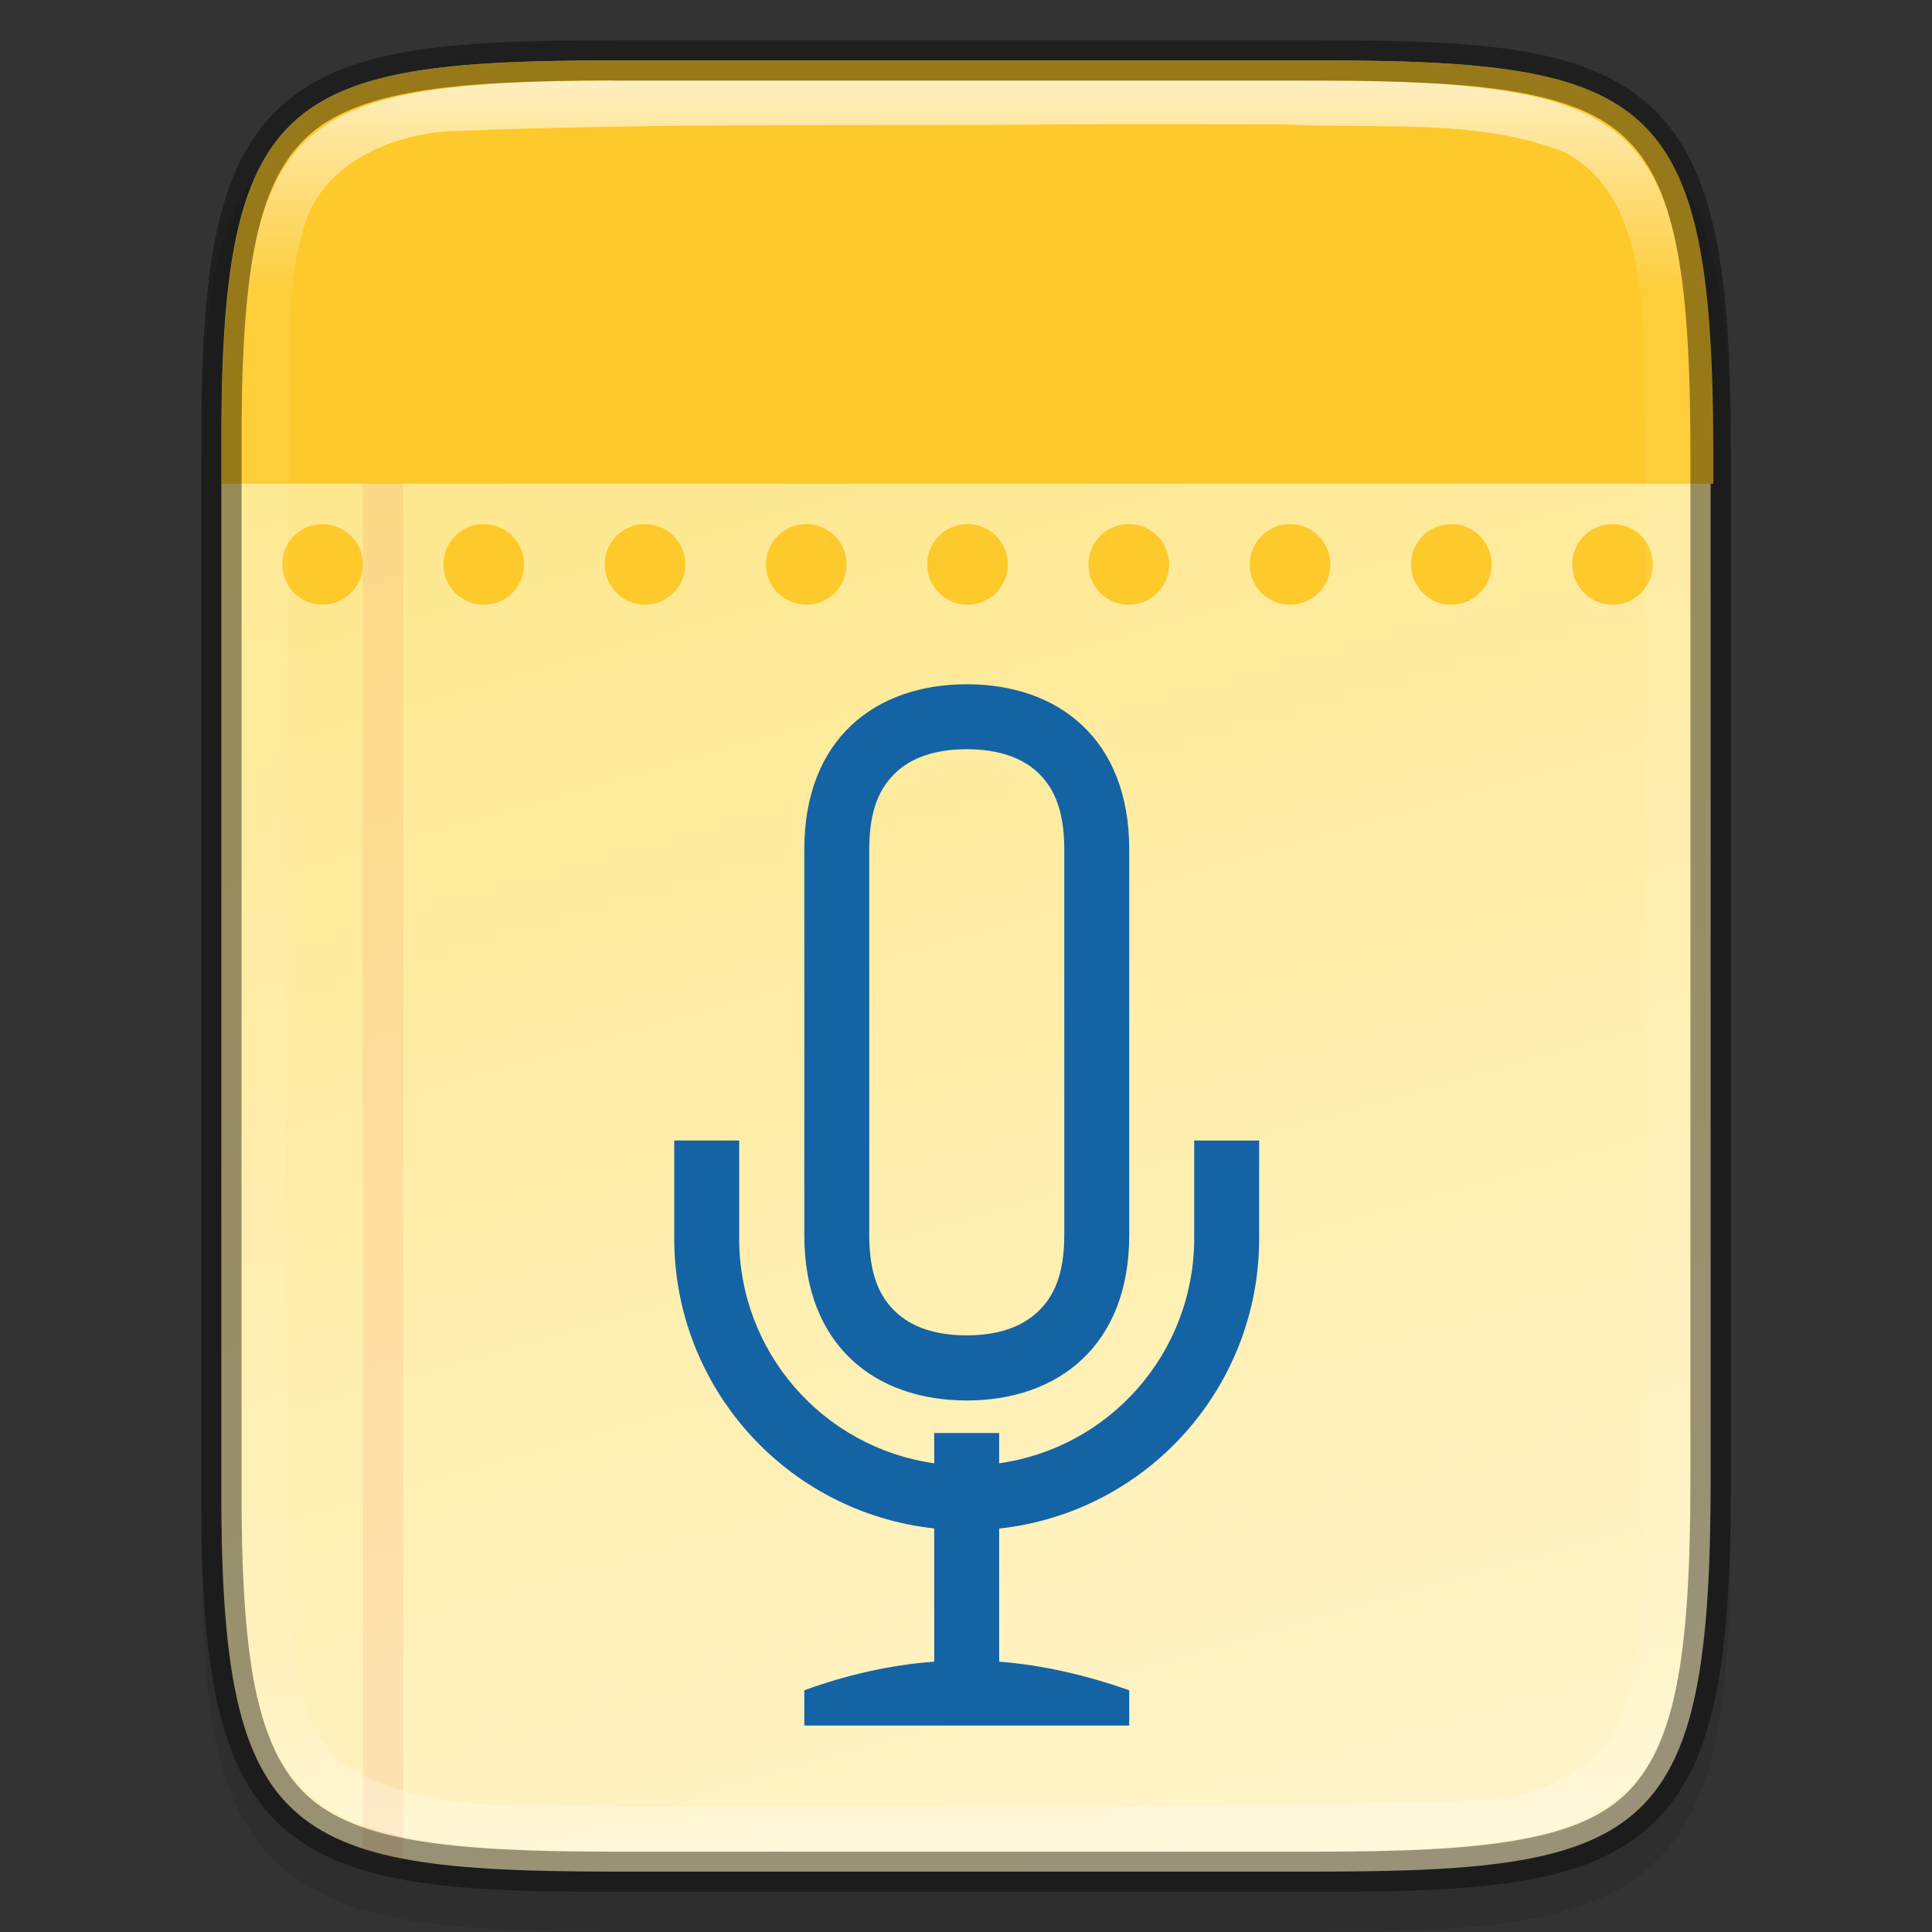 <?xml version="1.0" encoding="UTF-8" standalone="no"?>
<!-- Created with Inkscape (http://www.inkscape.org/) -->

<svg
   width="48"
   height="48"
   viewBox="0 0 12.7 12.7"
   version="1.1"
   id="svg5"
   inkscape:version="1.1.2 (0a00cf5339, 2022-02-04)"
   sodipodi:docname="deepin-voice-note.svg"
   xmlns:inkscape="http://www.inkscape.org/namespaces/inkscape"
   xmlns:sodipodi="http://sodipodi.sourceforge.net/DTD/sodipodi-0.dtd"
   xmlns:xlink="http://www.w3.org/1999/xlink"
   xmlns="http://www.w3.org/2000/svg"
   xmlns:svg="http://www.w3.org/2000/svg">
  <rect x="0" y="0" width="12.7" height="12.7" fill="#333333" stroke="none"/>
  <sodipodi:namedview
     id="namedview7"
     pagecolor="#ffffff"
     bordercolor="#666666"
     borderopacity="1.0"
     inkscape:pageshadow="2"
     inkscape:pageopacity="0.0"
     inkscape:pagecheckerboard="0"
     inkscape:document-units="px"
     showgrid="false"
     units="px"
     inkscape:zoom="16.354167"
     inkscape:cx="23.969426"
     inkscape:cy="24"
     inkscape:window-width="1920"
     inkscape:window-height="1012"
     inkscape:window-x="0"
     inkscape:window-y="0"
     inkscape:window-maximized="1"
     inkscape:current-layer="svg5"
     showguides="false"
     inkscape:lockguides="true" />
  <defs
     id="defs2">
    <linearGradient
       inkscape:collect="always"
       id="linearGradient1871">
      <stop
         style="stop-color:#ffffff;stop-opacity:1;"
         offset="0"
         id="stop1867" />
      <stop
         style="stop-color:#ffffff;stop-opacity:0.1"
         offset="0.12"
         id="stop2515" />
      <stop
         style="stop-color:#ffffff;stop-opacity:0.102"
         offset="0.9"
         id="stop2581" />
      <stop
         style="stop-color:#ffffff;stop-opacity:0.502"
         offset="1"
         id="stop1869" />
    </linearGradient>
    <linearGradient
       inkscape:collect="always"
       xlink:href="#linearGradient1871"
       id="linearGradient940"
       x1="4.162"
       y1="0.529"
       x2="4.162"
       y2="12.171"
       gradientUnits="userSpaceOnUse" />
    <linearGradient
       inkscape:collect="always"
       id="linearGradient3598">
      <stop
         style="stop-color:#fff4c9;stop-opacity:1"
         offset="0"
         id="stop3594" />
      <stop
         style="stop-color:#fee581;stop-opacity:1"
         offset="1"
         id="stop3596" />
    </linearGradient>
    <linearGradient
       inkscape:collect="always"
       xlink:href="#linearGradient3598"
       id="linearGradient1280"
       x1="7.408"
       y1="12.303"
       x2="4.03"
       y2="0.397"
       gradientUnits="userSpaceOnUse" />
  </defs>
  <path
     d="m 4.09,0.529 c -0.573,0 -1.024,0.013 -1.396,0.076 -0.371,0.063 -0.675,0.18 -0.898,0.403 C 1.574,1.231 1.456,1.536 1.394,1.909 1.333,2.283 1.32,2.737 1.323,3.314 v 3.301 3.302 c -0.003,0.576 0.009,1.03 0.071,1.403 0.062,0.373 0.179,0.678 0.402,0.901 0.223,0.223 0.526,0.34 0.898,0.403 0.371,0.063 0.823,0.076 1.396,0.076 h 4.521 c 0.573,0 1.024,-0.013 1.395,-0.076 0.371,-0.063 0.673,-0.18 0.895,-0.404 0.222,-0.223 0.339,-0.528 0.401,-0.901 0.062,-0.373 0.076,-0.826 0.076,-1.403 V 6.615 3.312 c 0,-0.577 -0.013,-1.03 -0.076,-1.403 C 11.239,1.537 11.123,1.232 10.901,1.009 10.679,0.786 10.376,0.668 10.006,0.605 9.635,0.542 9.184,0.529 8.611,0.529 Z"
     style="color:#000000;font-style:normal;font-variant:normal;font-weight:normal;font-stretch:normal;font-size:medium;line-height:normal;font-family:sans-serif;font-variant-ligatures:normal;font-variant-position:normal;font-variant-caps:normal;font-variant-numeric:normal;font-variant-alternates:normal;font-feature-settings:normal;text-indent:0;text-align:start;text-decoration:none;text-decoration-line:none;text-decoration-style:solid;text-decoration-color:#000000;letter-spacing:normal;word-spacing:normal;text-transform:none;writing-mode:lr-tb;direction:ltr;text-orientation:mixed;dominant-baseline:auto;baseline-shift:baseline;text-anchor:start;white-space:normal;shape-padding:0;clip-rule:nonzero;display:inline;overflow:visible;visibility:visible;opacity:0.1;isolation:auto;mix-blend-mode:normal;color-interpolation:sRGB;color-interpolation-filters:linearRGB;solid-color:#000000;solid-opacity:1;vector-effect:none;fill:#000000;fill-opacity:1;fill-rule:nonzero;stroke:none;stroke-width:0.529;stroke-linecap:butt;stroke-linejoin:miter;stroke-miterlimit:4;stroke-dasharray:none;stroke-dashoffset:0;stroke-opacity:1;marker:none;color-rendering:auto;image-rendering:auto;shape-rendering:auto;text-rendering:auto;enable-background:accumulate"
     id="path1706" />
  <path
     d="m 4.03,0.397 c -2.178,0 -2.586,0.24 -2.575,2.579 v 3.374 3.374 c -0.011,2.339 0.397,2.579 2.575,2.579 h 4.641 c 2.177,0 2.574,-0.24 2.574,-2.579 V 6.35 2.976 c 0,-2.339 -0.397,-2.579 -2.575,-2.579 z"
     style="color:#000000;display:inline;overflow:visible;visibility:visible;fill:url(#linearGradient1280);fill-opacity:1;fill-rule:nonzero;stroke:none;stroke-width:0.265;marker:none;enable-background:accumulate"
     id="path1138" />
  <path
     d="m 6.355,4.498 c -0.603,0 -1.068,0.361 -1.068,1.086 v 2.535 c 0,0.726 0.465,1.087 1.068,1.087 0.603,0 1.068,-0.363 1.068,-1.087 V 5.584 c 0,-0.725 -0.465,-1.086 -1.068,-1.086 z m 0,0.427 c 0.216,0 0.368,0.06 0.467,0.153 0.099,0.094 0.174,0.235 0.174,0.505 v 2.535 c 0,0.271 -0.075,0.411 -0.174,0.505 -0.1,0.094 -0.25,0.155 -0.467,0.155 -0.216,0 -0.368,-0.06 -0.467,-0.154 C 5.789,8.531 5.714,8.391 5.714,8.119 V 5.584 c 0,-0.272 0.075,-0.411 0.174,-0.505 0.099,-0.094 0.25,-0.154 0.467,-0.154 z m -1.923,2.572 v 0.641 c -0.001,0.979 0.735,1.803 1.709,1.909 v 0.876 c -0.285,0.021 -0.57,0.085 -0.854,0.188 v 0.232 h 2.136 v -0.232 C 7.138,11.011 6.853,10.945 6.568,10.923 V 10.048 C 7.542,9.942 8.279,9.118 8.277,8.138 V 7.497 h -0.427 v 0.641 c 0,0.756 -0.555,1.378 -1.282,1.481 V 9.42 H 6.141 v 0.199 C 5.404,9.514 4.857,8.882 4.859,8.138 V 7.497 Z"
     style="fill:#1463a5;stroke-width:0.427"
     id="path900" />
  <path
     id="rect944"
     style="fill:#fdc92b;fill-opacity:1;stroke-width:2.082;stroke-linecap:round;stroke-linejoin:round"
     d="M 15.23 1.5 C 6.999 1.5 5.457 2.406 5.5 11.248 L 5.5 12 L 42.5 12 L 42.5 11.248 C 42.5 2.406 40.999 1.5 32.77 1.5 L 15.23 1.5 z M 8 13 C 7.448 13 7 13.448 7 14 C 7 14.552 7.448 15 8 15 C 8.552 15 9 14.552 9 14 C 9 13.448 8.552 13 8 13 z M 12 13 C 11.448 13 11 13.448 11 14 C 11 14.552 11.448 15 12 15 C 12.552 15 13 14.552 13 14 C 13 13.448 12.552 13 12 13 z M 16 13 C 15.448 13 15 13.448 15 14 C 15 14.552 15.448 15 16 15 C 16.552 15 17 14.552 17 14 C 17 13.448 16.552 13 16 13 z M 20 13 C 19.448 13 19 13.448 19 14 C 19 14.552 19.448 15 20 15 C 20.552 15 21 14.552 21 14 C 21 13.448 20.552 13 20 13 z M 24 13 C 23.448 13 23 13.448 23 14 C 23 14.552 23.448 15 24 15 C 24.552 15 25 14.552 25 14 C 25 13.448 24.552 13 24 13 z M 28 13 C 27.448 13 27 13.448 27 14 C 27 14.552 27.448 15 28 15 C 28.552 15 29 14.552 29 14 C 29 13.448 28.552 13 28 13 z M 32 13 C 31.448 13 31 13.448 31 14 C 31 14.552 31.448 15 32 15 C 32.552 15 33 14.552 33 14 C 33 13.448 32.552 13 32 13 z M 36 13 C 35.448 13 35 13.448 35 14 C 35 14.552 35.448 15 36 15 C 36.552 15 37 14.552 37 14 C 37 13.448 36.552 13 36 13 z M 40 13 C 39.448 13 39 13.448 39 14 C 39 14.552 39.448 15 40 15 C 40.552 15 41 14.552 41 14 C 41 13.448 40.552 13 40 13 z "
     transform="scale(0.265)" />
  <path
     id="rect4917"
     style="opacity:0.1;fill:#ef5145;fill-opacity:1;stroke-width:2;stroke-linecap:round;stroke-linejoin:round"
     d="M 9 12 L 9 45.922 C 9.307 46.022 9.641 46.106 10 46.176 L 10 12 L 9 12 z "
     transform="scale(0.265)" />
  <path
     d="m 4.162,0.529 c -2.335,0 -2.586,0.24 -2.575,2.579 v 3.242 3.242 c -0.011,2.339 0.24,2.579 2.575,2.579 h 4.376 c 2.335,0 2.575,-0.24 2.575,-2.579 V 6.35 3.108 c 0,-2.339 -0.24,-2.579 -2.575,-2.579 z m 3.065,0.287 c 0.42,-5.291e-4 0.839,-0.001 1.259,0.003 0.593,0.03 1.222,-0.042 1.793,0.179 0.426,0.216 0.502,0.747 0.523,1.177 0.039,2.368 0.015,4.748 0.018,7.12 -0.03,0.64 0.062,1.297 -0.135,1.919 -0.093,0.389 -0.496,0.559 -0.853,0.618 -1.883,0.057 -3.772,0.046 -5.658,0.044 C 3.547,11.847 2.861,11.954 2.291,11.62 1.883,11.324 1.926,10.74 1.898,10.307 1.862,7.866 1.891,5.399 1.899,2.948 1.927,2.474 1.855,1.994 1.989,1.53 2.085,1.105 2.523,0.9 2.922,0.864 4.353,0.804 5.792,0.831 7.228,0.816 Z"
     style="color:#000000;display:inline;overflow:visible;visibility:visible;opacity:0.7;fill:url(#linearGradient940);fill-opacity:1;fill-rule:nonzero;stroke:none;stroke-width:0.529;stroke-miterlimit:4;stroke-dasharray:none;stroke-opacity:1;marker:none;enable-background:accumulate"
     id="path1566" />
  <path
     d="m 4.03,0.265 c -1.094,0 -1.777,0.049 -2.199,0.449 C 1.619,0.913 1.491,1.193 1.417,1.56 1.343,1.928 1.32,2.388 1.323,2.977 v 3.373 3.374 c -0.003,0.588 0.02,1.049 0.094,1.416 0.074,0.368 0.203,0.647 0.414,0.847 0.423,0.4 1.106,0.449 2.199,0.449 H 8.671 c 1.094,0 1.773,-0.049 2.195,-0.449 0.211,-0.2 0.338,-0.479 0.413,-0.846 0.074,-0.367 0.099,-0.828 0.099,-1.416 V 6.35 2.976 c 0,-0.589 -0.024,-1.049 -0.099,-1.416 C 11.204,1.193 11.076,0.913 10.865,0.713 10.444,0.313 9.764,0.265 8.67,0.265 Z m 0,0.265 h 4.64 c 1.084,0 1.691,0.071 2.013,0.376 0.161,0.153 0.268,0.371 0.336,0.707 0.068,0.336 0.093,0.783 0.093,1.364 v 3.374 3.374 c 0,0.581 -0.025,1.028 -0.093,1.364 -0.068,0.336 -0.176,0.554 -0.336,0.707 -0.322,0.305 -0.928,0.376 -2.012,0.376 H 4.03 c -1.084,0 -1.695,-0.071 -2.018,-0.376 C 1.851,11.642 1.744,11.423 1.676,11.088 1.609,10.752 1.585,10.305 1.588,9.724 V 6.35 2.976 2.976 C 1.585,2.395 1.609,1.948 1.676,1.612 1.744,1.277 1.851,1.058 2.013,0.905 2.335,0.6 2.946,0.529 4.03,0.529 Z"
     style="color:#000000;display:inline;opacity:0.4;fill:#000000;stroke-width:0.265;-inkscape-stroke:none;enable-background:new"
     id="path1446" />
</svg>
